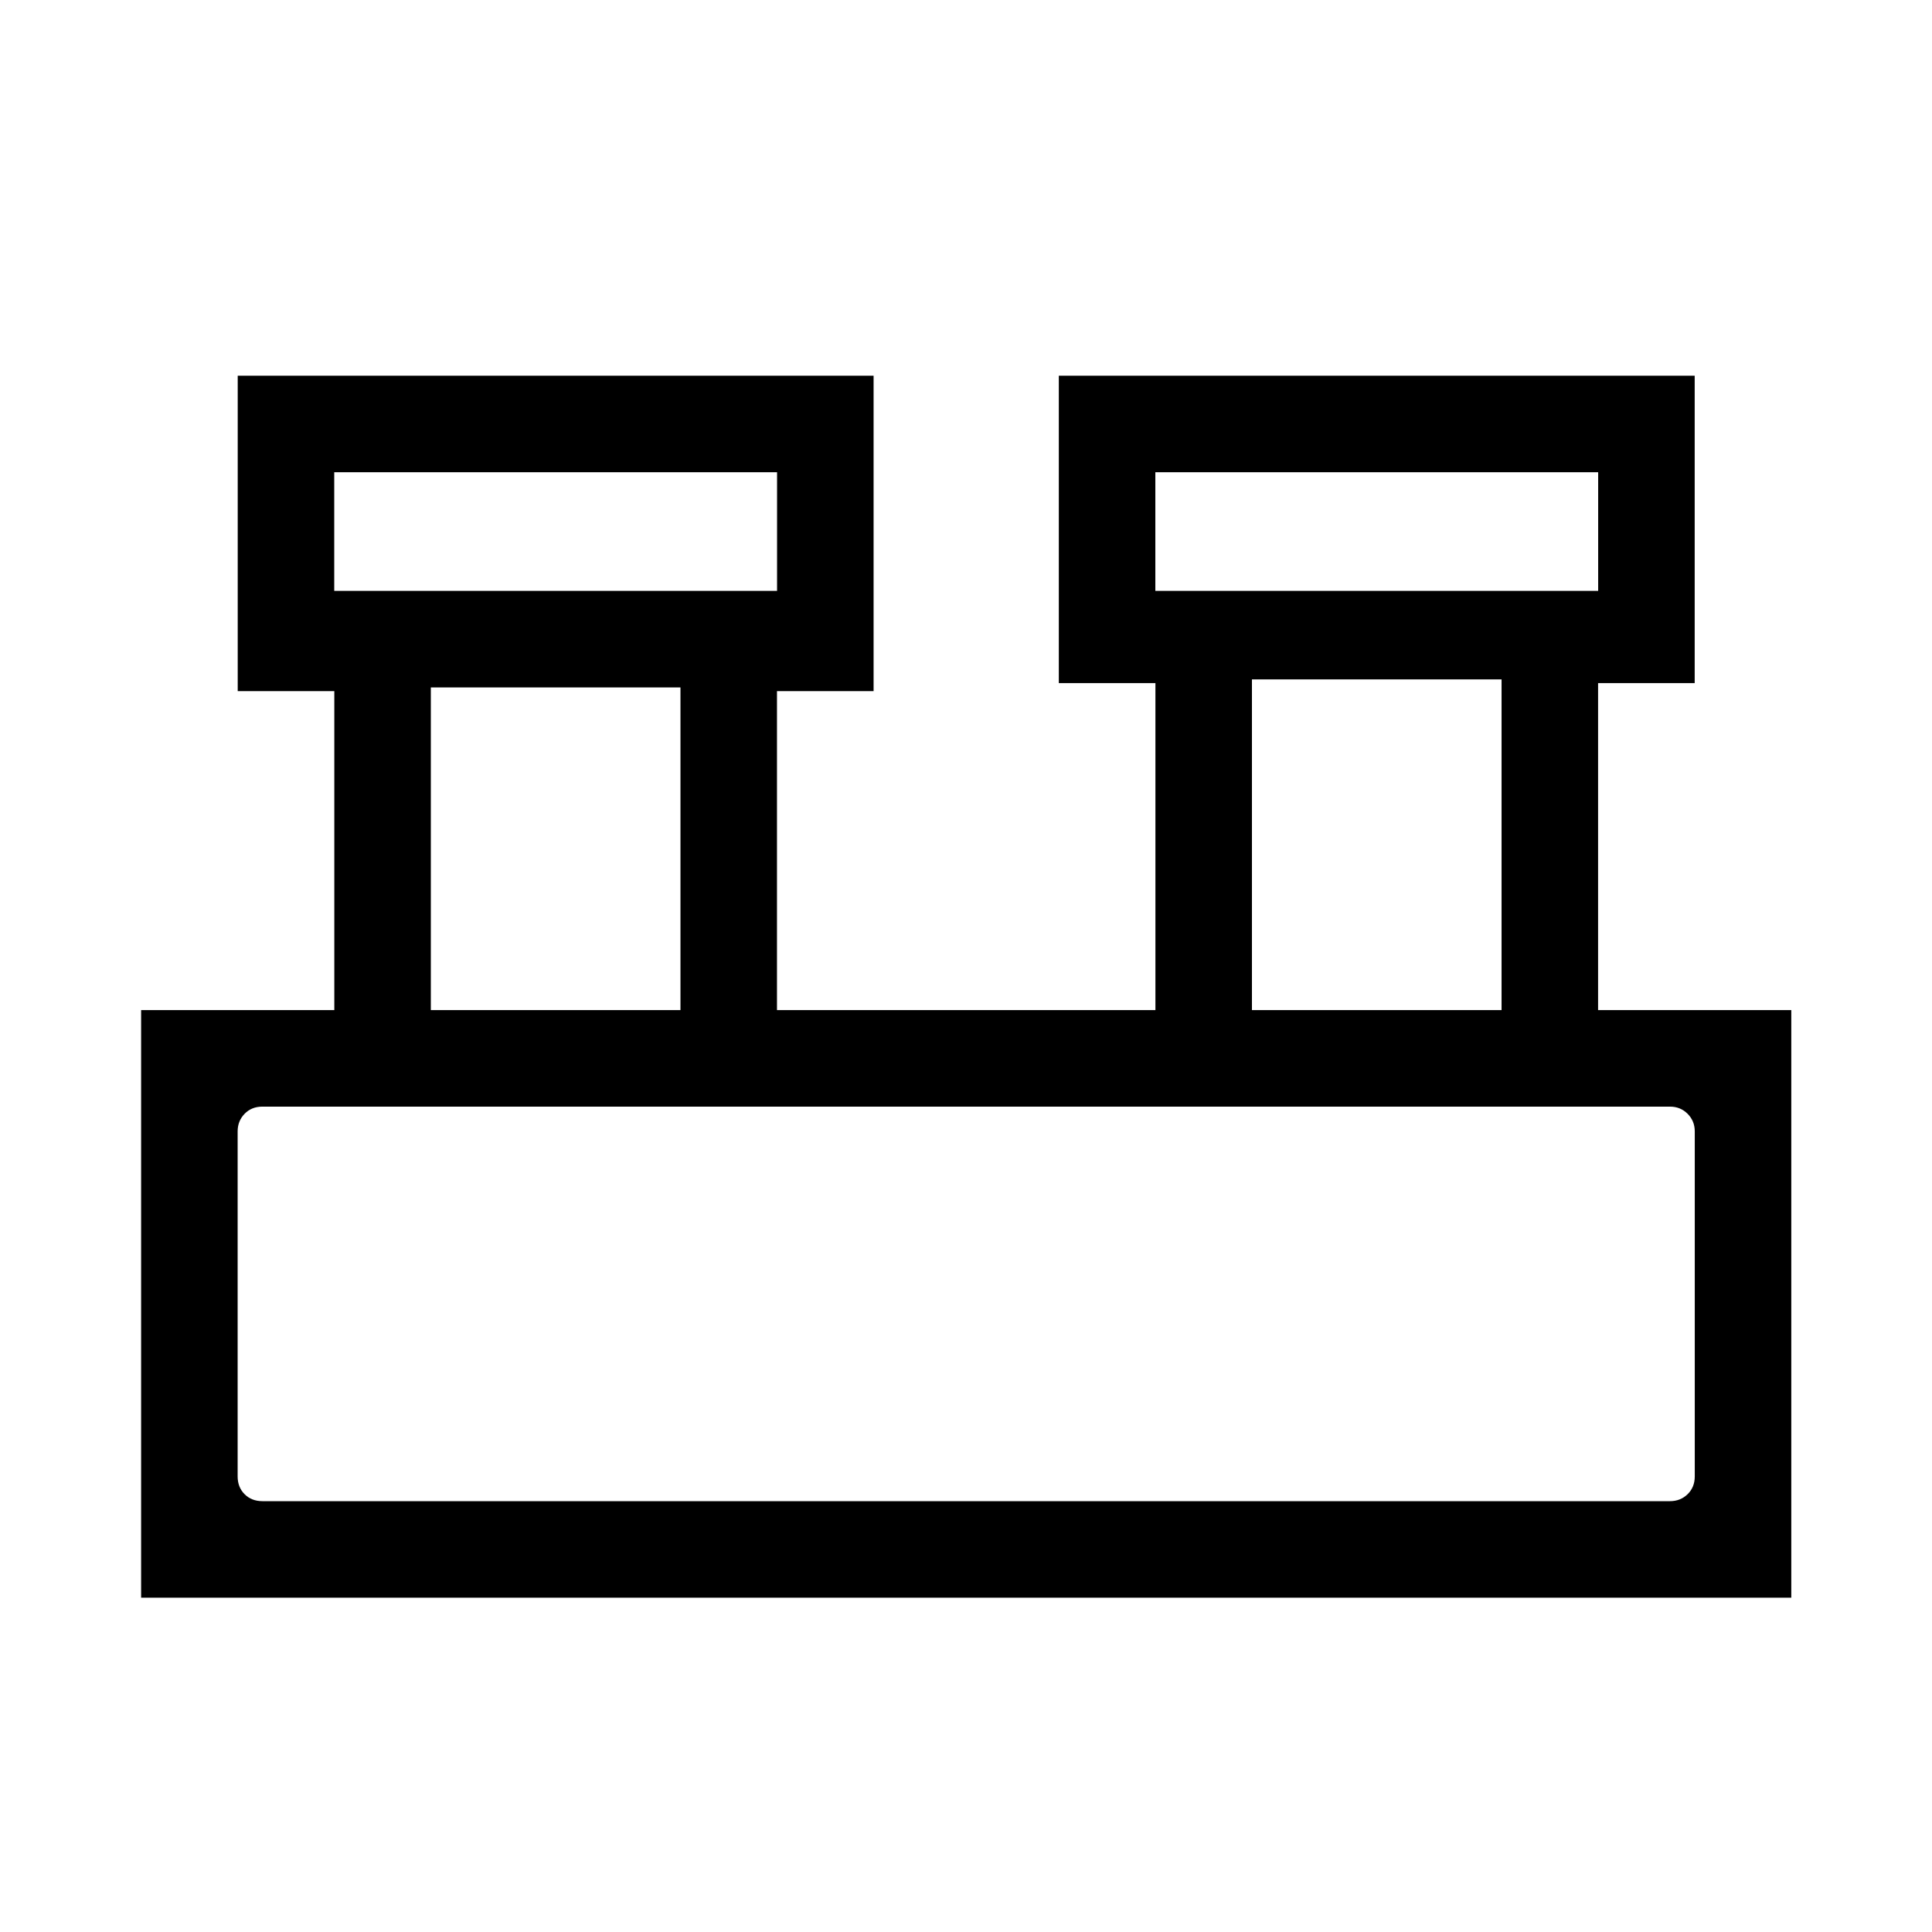 <svg xmlns="http://www.w3.org/2000/svg" height="20" viewBox="0 -960 960 960" width="20"><path d="M70.12-166.12v-291.96h96v-158.5h-48V-773.3h315.96v156.72h-48v158.5h188.04v-162.5h-48V-773.3h315.96v152.72h-48v162.5h96v291.96H70.12Zm503.96-500.26h220.04v-58.96H574.08v58.96Zm-408 0h220.04v-58.96H166.08v58.96Zm456 208.3h124.04v-164.34H622.08v164.34Zm-408 0h124.04v-160.34H214.08v160.34Zm-83.69 244h699.42q5.19 0 8.75-3.46 3.56-3.46 3.56-8.85v-171.42q0-5.19-3.56-8.75-3.56-3.56-8.75-3.56H130.39q-5.39 0-8.85 3.56t-3.46 8.75v171.42q0 5.39 3.46 8.85t8.85 3.46Zm35.69-452.3v-58.96 58.96Zm408 0v-58.96 58.96Zm-456 452.3v-196.04 196.04Z"/></svg>